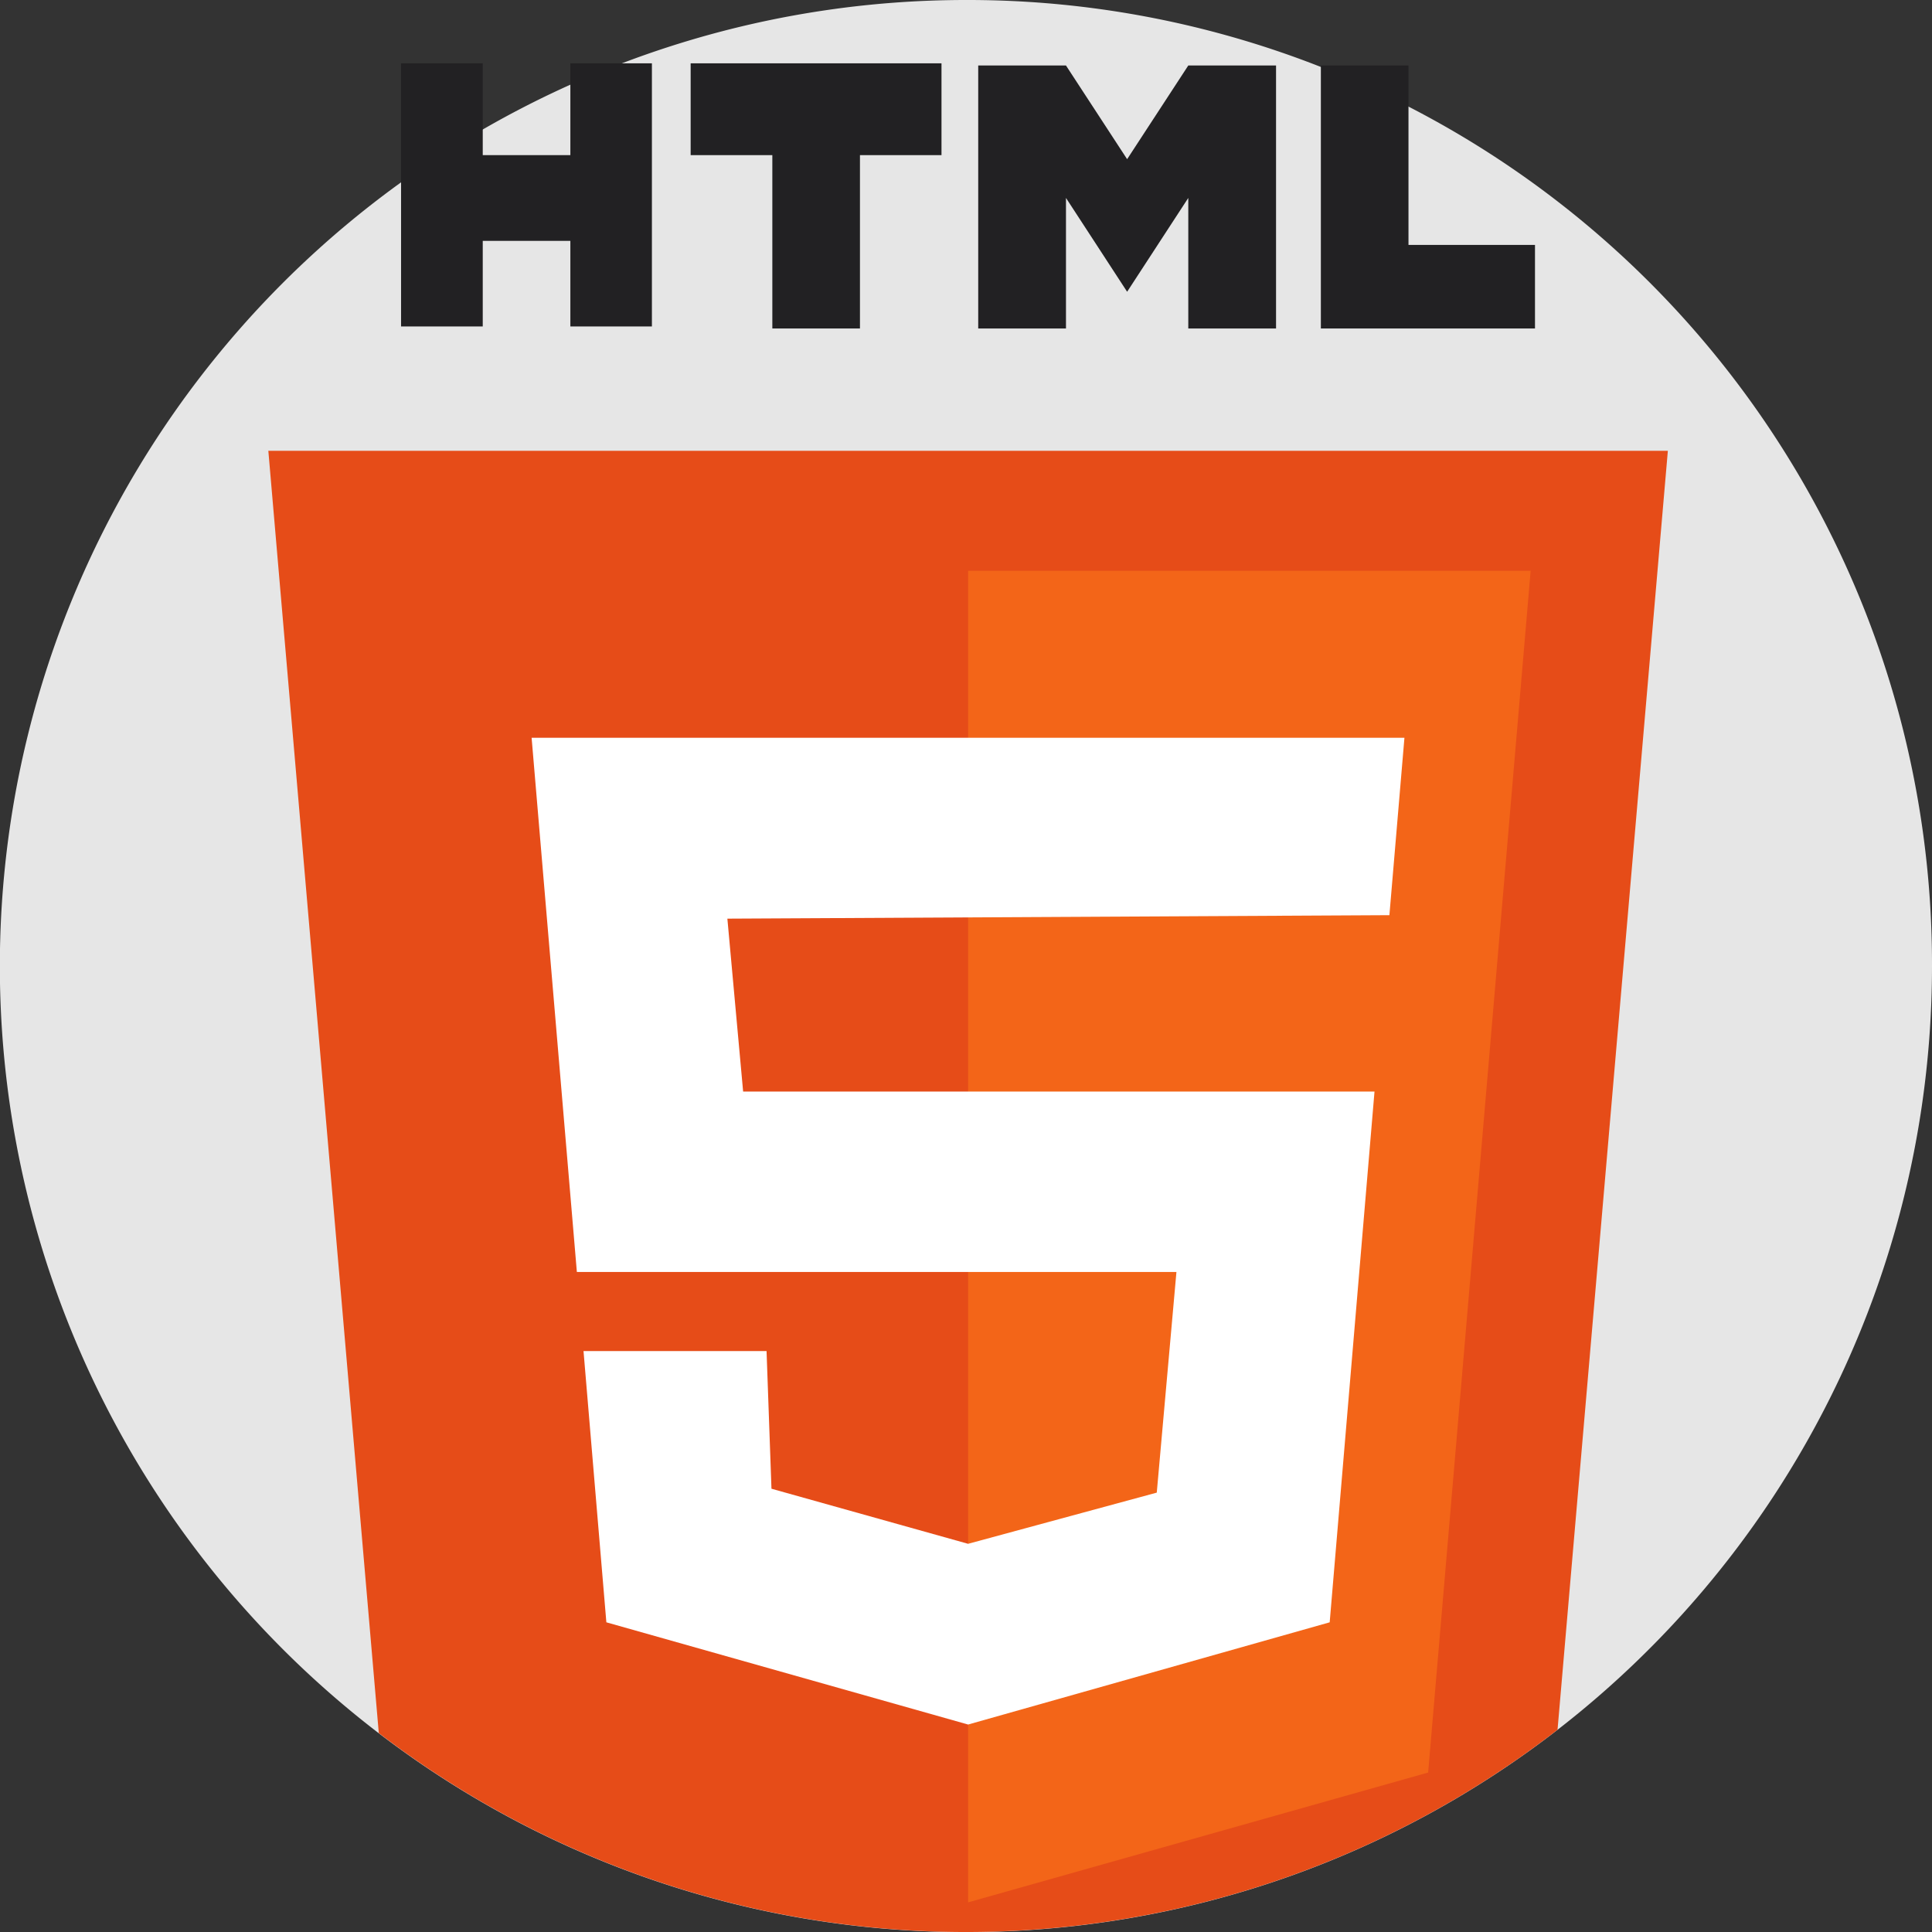 <svg xmlns="http://www.w3.org/2000/svg" viewBox="0 0 133.63 133.63"><rect x="0" y="0" width="133.63" height="133.63" fill="#333333" stroke="none"/><defs><style>.cls-1{fill:#e6e6e6;}.cls-2{fill:#e64c18;}.cls-3{fill:#f36518;}.cls-4{fill:#fff;}.cls-5{fill:#222123;}</style></defs><title>Asset 2</title><g id="Layer_2" data-name="Layer 2"><g id="Layer_1-2" data-name="Layer 1"><path class="cls-1" d="M133.63,66.81A66.82,66.82,0,1,1,66.81,0,66.69,66.69,0,0,1,133.63,66.81Z"/><path class="cls-2" d="M115.36,31.18l-7.63,88.46a66.82,66.82,0,0,1-81.53.23L18.56,31.18Z"/><polygon class="cls-3" points="66.96 39.48 66.96 131.58 98.78 122.6 105.87 39.48 66.96 39.48"/><polygon class="cls-4" points="36.77 51.03 39.9 87.98 81.37 87.98 80.01 103.24 66.96 106.78 53.36 102.97 53.02 93.45 40.36 93.45 41.94 112.21 66.96 119.28 91.97 112.21 95.07 75.5 51.4 75.5 50.31 63.54 50.31 63.54 96.1 63.3 97.14 51.03 36.77 51.03"/><polygon class="cls-5" points="39.45 4.38 39.45 10.73 33.39 10.73 33.39 4.38 27.74 4.38 27.74 22.58 33.39 22.58 33.39 16.66 39.45 16.66 39.45 22.58 45.09 22.58 45.09 4.38 39.45 4.38"/><polygon class="cls-5" points="65.12 4.38 47.77 4.38 47.77 10.73 53.42 10.73 53.42 22.72 59.48 22.72 59.48 10.73 65.12 10.73 65.12 4.38"/><polygon class="cls-5" points="97.42 16.94 97.42 4.53 91.36 4.53 91.36 16.94 91.36 22.72 97.42 22.72 106.17 22.72 106.17 16.94 97.42 16.94"/><polygon class="cls-5" points="82.19 4.53 77.96 11.01 73.73 4.53 67.66 4.53 67.66 22.72 73.73 22.72 73.73 13.69 77.96 20.18 82.19 13.69 82.19 22.72 88.26 22.72 88.26 4.53 82.19 4.53"/></g></g></svg>